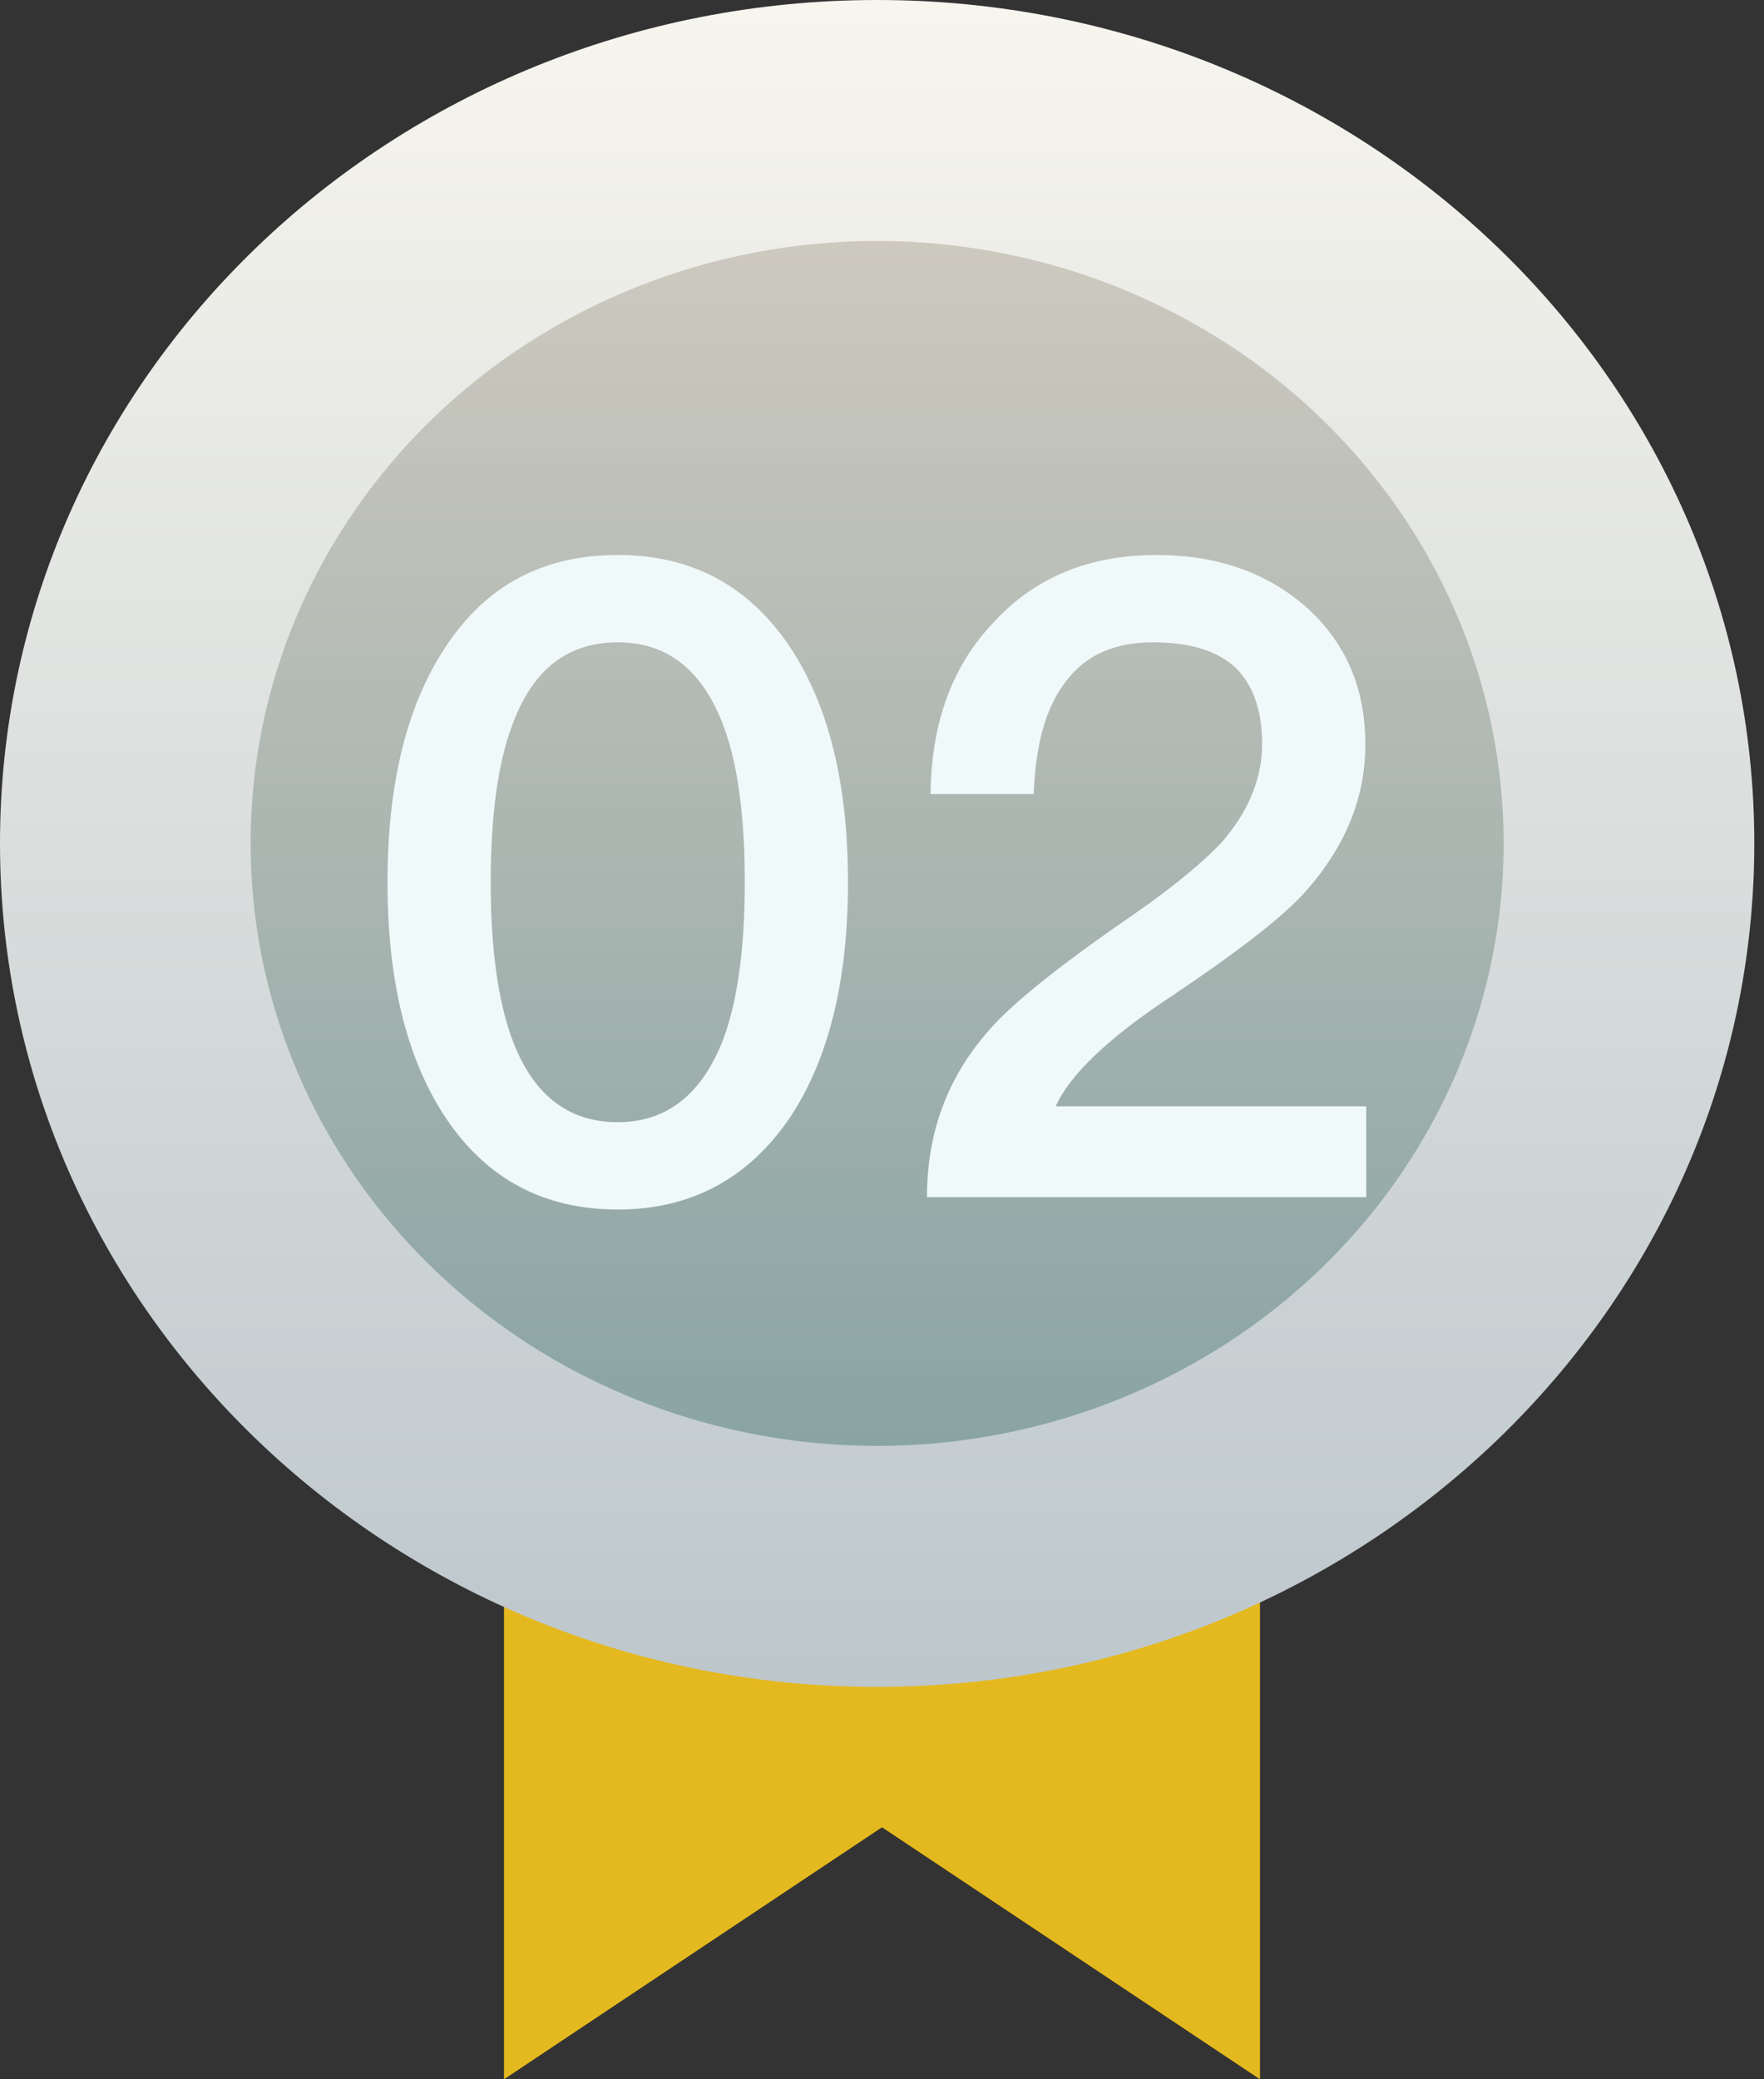 <svg width="28" height="33" viewBox="0 0 28 33" fill="none" xmlns="http://www.w3.org/2000/svg">
    <rect x="0" y="0" width="28" height="33" fill="#333333" stroke="none"/>
    <path d="M8 17H20V33L14 29L8 33V17Z" fill="#E4B91F"/>
    <path fill-rule="evenodd" clip-rule="evenodd" d="M13.923 0C21.612 0 27.846 5.993 27.846 13.385C27.846 20.778 21.613 26.772 13.923 26.772C6.233 26.772 0 20.779 0 13.385C0 5.992 6.233 0 13.923 0Z" fill="url(#paint0_linear_0_1)"/>
    <path fill-rule="evenodd" clip-rule="evenodd" d="M13.906 3.825C15.874 3.822 17.798 4.38 19.436 5.428C21.073 6.477 22.35 7.969 23.106 9.716C23.861 11.463 24.06 13.386 23.678 15.242C23.297 17.097 22.351 18.802 20.96 20.141C19.57 21.48 17.798 22.392 15.869 22.762C13.939 23.133 11.939 22.944 10.121 22.221C8.302 21.498 6.748 20.272 5.655 18.7C4.561 17.127 3.978 15.278 3.978 13.386C3.975 10.852 5.02 8.422 6.882 6.629C8.744 4.835 11.271 3.827 13.906 3.825Z" fill="url(#paint1_linear_0_1)"/>
    <path d="M9.805 8.808C10.967 8.808 11.877 9.284 12.536 10.264C13.152 11.188 13.46 12.434 13.46 14.002C13.46 15.57 13.152 16.816 12.536 17.74C11.877 18.706 10.967 19.196 9.805 19.196C8.629 19.196 7.719 18.706 7.075 17.74C6.459 16.816 6.151 15.57 6.151 14.002C6.151 12.434 6.459 11.188 7.075 10.264C7.719 9.284 8.629 8.808 9.805 8.808ZM9.805 10.194C9.007 10.194 8.447 10.628 8.125 11.524C7.901 12.126 7.789 12.952 7.789 14.002C7.789 15.038 7.901 15.864 8.125 16.48C8.447 17.362 9.007 17.81 9.805 17.81C10.589 17.81 11.149 17.362 11.486 16.48C11.71 15.864 11.822 15.038 11.822 14.002C11.822 12.952 11.71 12.126 11.486 11.524C11.149 10.628 10.589 10.194 9.805 10.194ZM18.354 8.808C19.32 8.808 20.118 9.088 20.748 9.648C21.364 10.208 21.672 10.922 21.672 11.818C21.672 12.686 21.336 13.47 20.692 14.184C20.3 14.604 19.6 15.136 18.62 15.794C17.598 16.466 16.982 17.054 16.758 17.558H21.686V19H14.714C14.714 17.978 15.036 17.096 15.708 16.34C16.072 15.92 16.842 15.304 18.004 14.506C18.648 14.058 19.096 13.68 19.376 13.386C19.81 12.896 20.034 12.364 20.034 11.804C20.034 11.258 19.88 10.852 19.6 10.586C19.306 10.32 18.872 10.194 18.298 10.194C17.682 10.194 17.22 10.404 16.912 10.824C16.604 11.216 16.436 11.818 16.408 12.602H14.77C14.784 11.482 15.106 10.586 15.75 9.9C16.408 9.172 17.276 8.808 18.354 8.808Z" fill="#F0F9FA"/>
    <defs>
        <linearGradient id="paint0_linear_0_1" x1="13.923" y1="26.771" x2="13.923" y2="0" gradientUnits="userSpaceOnUse">
            <stop offset="0.006" stop-color="#BDC7CC"/>
            <stop offset="1" stop-color="#F7F5EE"/>
        </linearGradient>
        <linearGradient id="paint1_linear_0_1" x1="13.906" y1="22.946" x2="13.906" y2="3.827" gradientUnits="userSpaceOnUse">
            <stop offset="0.006" stop-color="#8AA4A4"/>
            <stop offset="1" stop-color="#CDC9BF"/>
        </linearGradient>
    </defs>
</svg>